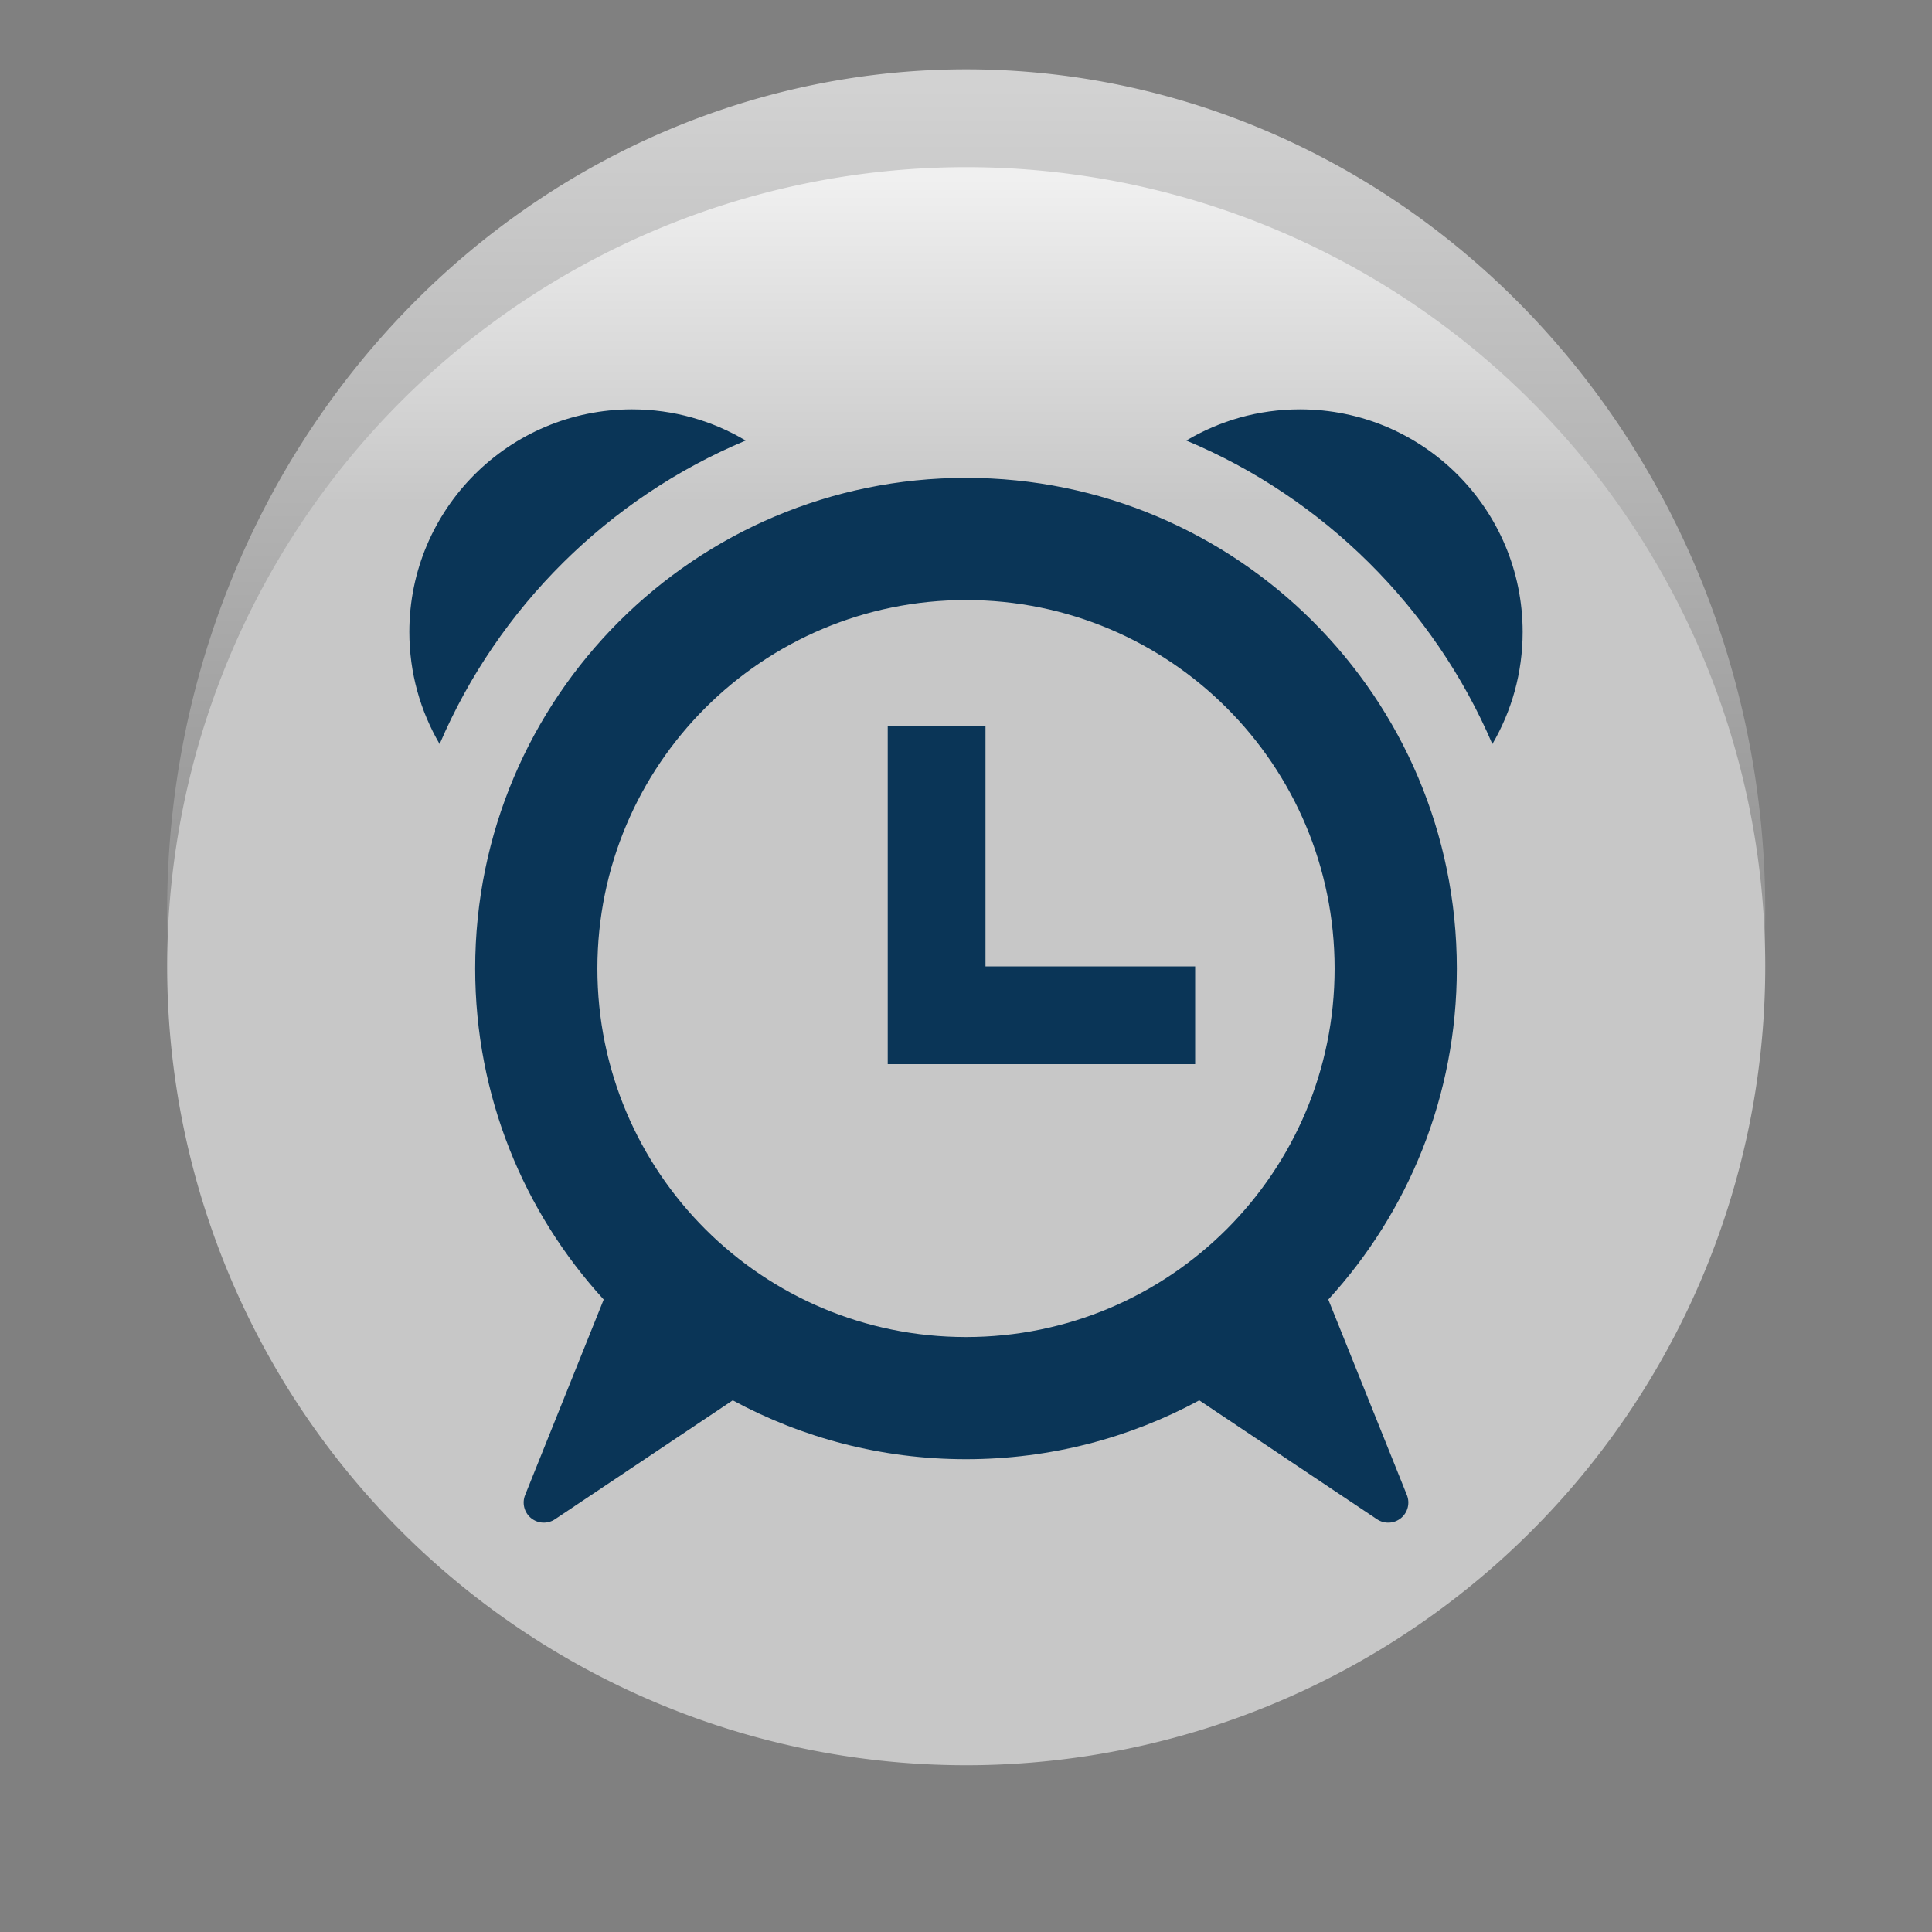 <?xml version="1.0" encoding="UTF-8" standalone="no"?>
<!-- The icon can be used freely in both personal and commercial projects with no attribution required, but always appreciated. 
You may NOT sub-license, resell, rent, redistribute or otherwise transfer the icon without express written permission from iconmonstr.com -->

<svg
   xmlns:dc="http://purl.org/dc/elements/1.1/"
   xmlns:cc="http://creativecommons.org/ns#"
   xmlns:rdf="http://www.w3.org/1999/02/22-rdf-syntax-ns#"
   xmlns:svg="http://www.w3.org/2000/svg"
   xmlns="http://www.w3.org/2000/svg"
   xmlns:xlink="http://www.w3.org/1999/xlink"
   xmlns:sodipodi="http://sodipodi.sourceforge.net/DTD/sodipodi-0.dtd"
   xmlns:inkscape="http://www.inkscape.org/namespaces/inkscape"
   version="1.1"
   x="0px"
   y="0px"
   width="512px"
   height="512px"
   viewBox="0 0 512 512"
   enable-background="new 0 0 512 512"
   xml:space="preserve"
   id="svg2"
   inkscape:version="0.48.4 r9939"
   sodipodi:docname="ic_launcher.svg.2014_01_01_14_49_35.0.svg"><rect x="0" y="0" width="512" height="512" fill="#808080" stroke="none"/><defs
     id="defs7"><linearGradient
       id="linearGradient3847"
       inkscape:collect="always"><stop
         id="stop3849"
         offset="0"
         style="stop-color:#d2d2d2;stop-opacity:1" /><stop
         id="stop3851"
         offset="1"
         style="stop-color:#969696;stop-opacity:1" /></linearGradient><linearGradient
       inkscape:collect="always"
       id="linearGradient3833"><stop
         style="stop-color:#f0f0f0;stop-opacity:1"
         offset="0"
         id="stop3835" /><stop
         style="stop-color:#c7c7c7;stop-opacity:1"
         offset="1"
         id="stop3837" /></linearGradient><linearGradient
       inkscape:collect="always"
       id="linearGradient4565"><stop
         style="stop-color:#c8c8c8;stop-opacity:1"
         offset="0"
         id="stop4567" /><stop
         style="stop-color:#b0b0b0;stop-opacity:1"
         offset="1"
         id="stop4569" /></linearGradient><linearGradient
       inkscape:collect="always"
       xlink:href="#linearGradient4565"
       id="linearGradient4571"
       x1="387.885"
       y1="265.31"
       x2="387.885"
       y2="394.464"
       gradientUnits="userSpaceOnUse" /><linearGradient
       inkscape:collect="always"
       xlink:href="#linearGradient3833"
       id="linearGradient3839"
       x1="387.337"
       y1="264.214"
       x2="387.337"
       y2="319.856"
       gradientUnits="userSpaceOnUse" /><linearGradient
       inkscape:collect="always"
       xlink:href="#linearGradient3847"
       id="linearGradient3845"
       gradientUnits="userSpaceOnUse"
       x1="387.885"
       y1="265.31"
       x2="387.885"
       y2="393.944" /></defs><sodipodi:namedview
     pagecolor="#ffffff"
     bordercolor="#666666"
     borderopacity="1"
     objecttolerance="10"
     gridtolerance="10"
     guidetolerance="10"
     inkscape:pageopacity="0"
     inkscape:pageshadow="2"
     inkscape:window-width="1307"
     inkscape:window-height="744"
     id="namedview5"
     showgrid="false"
     inkscape:zoom="1.1777344"
     inkscape:cx="256"
     inkscape:cy="256"
     inkscape:window-x="59"
     inkscape:window-y="24"
     inkscape:window-maximized="1"
     inkscape:current-layer="svg2" /><path
     transform="matrix(1.549,0,0,1.63,-347.641,-409.292)"
     d="m 526.435,399.071 a 136.703,136.703 0 1 1 -273.406,0 136.703,136.703 0 1 1 273.406,0 z"
     sodipodi:ry="136.70316"
     sodipodi:rx="136.70316"
     sodipodi:cy="399.07132"
     sodipodi:cx="389.73135"
     id="path3753"
     style="fill:url(#linearGradient3845);fill-opacity:1"
     sodipodi:type="arc" /><path
     sodipodi:type="arc"
     style="fill:url(#linearGradient3839);fill-opacity:1"
     id="path3754"
     sodipodi:cx="389.73135"
     sodipodi:cy="399.07132"
     sodipodi:rx="136.70316"
     sodipodi:ry="136.70316"
     d="m 526.435,399.071 a 136.703,136.703 0 1 1 -273.406,0 136.703,136.703 0 1 1 273.406,0 z"
     transform="matrix(1.549,0,0,1.549,-347.641,-362.107)" /><path
     id="time-8-icon"
     d="m 316.727,282.012 h -81.47 v -89.503 h 25.909 v 63.602 h 55.561 v 25.901 z m 35.285,62.382 c 21.154,-23.126 34.062,-53.916 34.062,-87.722 0,-71.814 -58.235,-130.032 -130.073,-130.032 -71.838,0 -130.073,58.217 -130.073,130.032 0,33.805 12.908,64.596 34.061,87.722 -6.511,16.196 -15.051,37.44 -20.827,51.804 -0.872,2.169 -0.228,4.651 1.586,6.125 1.814,1.473 4.38,1.597 6.323,0.297 13.236,-8.853 32.924,-22.02 47.114,-31.511 18.387,9.946 39.441,15.596 61.815,15.596 22.374,0 43.429,-5.65 61.816,-15.596 l 47.114,31.511 c 1.944,1.3 4.508,1.182 6.323,-0.291 1.816,-1.473 2.46,-3.956 1.588,-6.126 l -20.829,-51.809 z m -96.012,9.935 c -53.987,0 -97.686,-43.677 -97.686,-97.656 0,-53.97 43.691,-97.655 97.686,-97.655 53.987,0 97.686,43.675 97.686,97.655 0,53.968 -43.69,97.656 -97.686,97.656 z m -58.386,-237.581 c -8.817,-5.246 -19.113,-8.268 -30.118,-8.268 -32.593,0 -59.016,26.414 -59.016,58.997 0,10.833 2.928,20.979 8.027,29.703 15.513,-36.212 44.736,-65.209 81.107,-80.433 z m 197.88,80.432 c 5.099,-8.724 8.026,-18.87 8.026,-29.702 0,-32.583 -26.423,-58.997 -59.016,-58.997 -11.006,0 -21.301,3.021 -30.118,8.268 36.372,15.223 65.595,44.221 81.107,80.432 z"
     style="fill:#0a3557;fill-opacity:1"
     inkscape:connector-curvature="0" /><path
     inkscape:connector-curvature="0"
     style="fill:#0a3557;fill-opacity:1"
     d="M -44.984,816.937 H -126.454 V 727.434 h 25.909 v 63.602 h 55.561 v 25.901 z M -9.699,879.319 C 11.455,856.194 24.362,825.404 24.362,791.597 c 0,-71.814 -58.235,-130.032 -130.073,-130.032 -71.838,0 -130.073,58.217 -130.073,130.032 0,33.805 12.908,64.596 34.061,87.722 -6.511,16.196 -15.051,37.44 -20.827,51.804 -0.872,2.169 -0.228,4.651 1.586,6.125 1.814,1.473 4.38,1.597 6.323,0.297 13.236,-8.853 32.924,-22.02 47.114,-31.511 18.387,9.946 39.441,15.596 61.815,15.596 22.374,0 43.429,-5.65 61.816,-15.596 l 47.114,31.511 c 1.944,1.3 4.508,1.182 6.323,-0.291 1.816,-1.473 2.46,-3.956 1.588,-6.126 L -9.699,879.319 z m -96.012,9.935 c -53.987,0 -97.686,-43.677 -97.686,-97.656 0,-53.97 43.691,-97.655 97.686,-97.655 53.987,0 97.686,43.675 97.686,97.655 0,53.968 -43.69,97.656 -97.686,97.656 z m -58.386,-237.581 c -8.817,-5.246 -19.113,-8.268 -30.118,-8.268 -32.593,0 -59.016,26.414 -59.016,58.997 0,10.833 2.928,20.979 8.027,29.703 15.513,-36.212 44.736,-65.209 81.107,-80.433 z m 197.88,80.432 c 5.099,-8.724 8.026,-18.87 8.026,-29.702 0,-32.583 -26.423,-58.997 -59.016,-58.997 -11.006,0 -21.301,3.021 -30.118,8.268 36.372,15.223 65.595,44.221 81.107,80.432 z"
     id="path13" /></svg>
